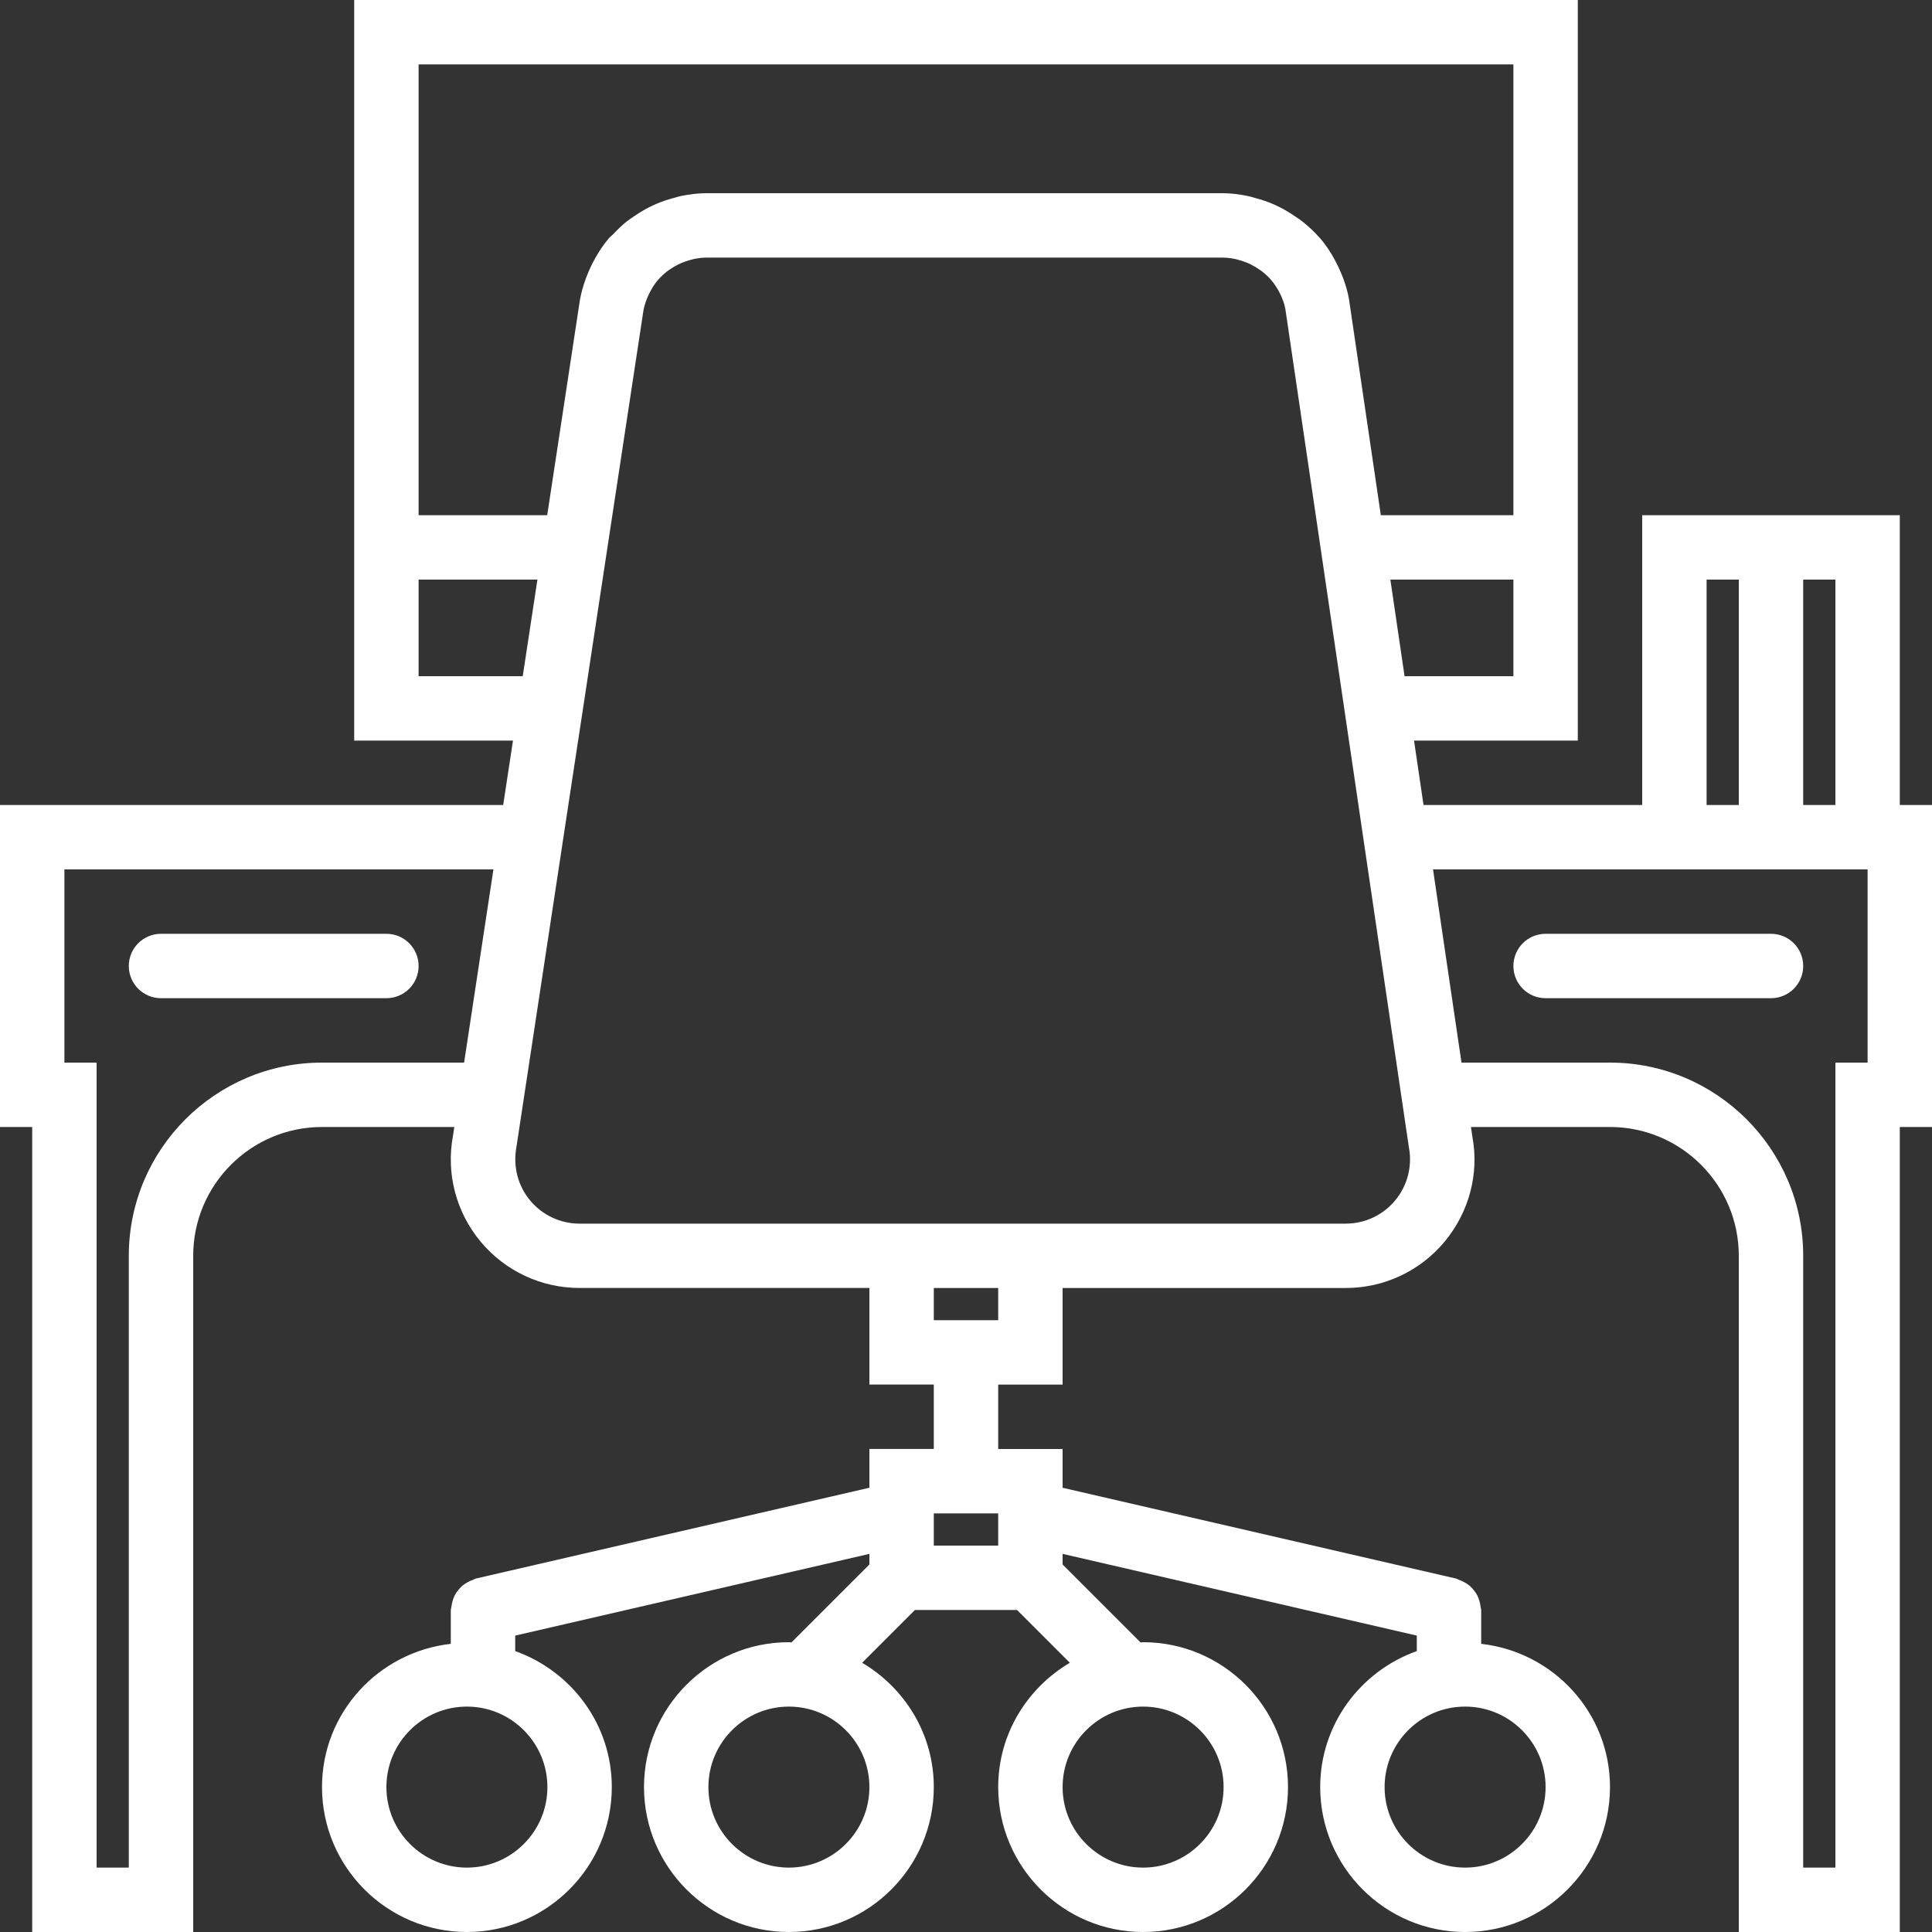 <?xml version="1.0" encoding="UTF-8" standalone="no"?>
<svg width="60px" height="60px" viewBox="0 0 60 60" version="1.1" xmlns="http://www.w3.org/2000/svg" xmlns:xlink="http://www.w3.org/1999/xlink">
    <rect x="0" y="0" width="60" height="60" fill="#333333" stroke="none"/>
    <!-- Generator: Sketch 3.8.3 (29802) - http://www.bohemiancoding.com/sketch -->
    <title>desk</title>
    <desc>Created with Sketch.</desc>
    <defs></defs>
    <g id="Page-1" stroke="none" stroke-width="1" fill="none" fill-rule="evenodd">
        <g id="desk" fill="#FFF">
            <g id="Group">
                <path d="M59,25 L59,16 L56,16 L54,16 L51,16 L51,25 L44.209,25 L43.914,23 L49,23 L49,18 L49,16 L49,0 L11,0 L11,16 L11,18 L11,23 L15.931,23 L15.627,25 L0,25 L0,35 L1,35 L1,60 L6,60 L6,39 C6,36.794 7.794,35 10,35 L14.109,35 L14.067,35.276 C13.85,36.447 14.163,37.643 14.925,38.559 C15.687,39.474 16.806,39.999 17.997,39.999 L27,39.999 L27,42.999 L29,42.999 L29,44.999 L27,44.999 L27,46.203 L14.775,49.024 C14.745,49.031 14.724,49.051 14.696,49.06 C14.631,49.081 14.573,49.109 14.514,49.142 C14.458,49.174 14.406,49.206 14.358,49.247 C14.31,49.288 14.27,49.334 14.23,49.384 C14.189,49.435 14.153,49.485 14.123,49.543 C14.094,49.598 14.075,49.654 14.057,49.715 C14.037,49.781 14.023,49.845 14.017,49.915 C14.014,49.945 14,49.97 14,50 L14,51.051 C11.756,51.303 10,53.19 10,55.5 C10,57.981 12.019,60 14.5,60 C16.981,60 19,57.981 19,55.5 C19,53.547 17.742,51.898 16,51.276 L16,50.795 L27,48.257 L27,48.586 L24.578,51.008 C24.551,51.007 24.527,51 24.5,51 C22.019,51 20,53.019 20,55.5 C20,57.981 22.019,60 24.5,60 C26.981,60 29,57.981 29,55.5 C29,53.852 28.1,52.423 26.775,51.639 L28.414,50 L31.586,50 L33.225,51.639 C31.9,52.423 31,53.852 31,55.5 C31,57.981 33.019,60 35.5,60 C37.981,60 40,57.981 40,55.5 C40,53.019 37.981,51 35.5,51 C35.473,51 35.449,51.007 35.422,51.008 L33,48.586 L33,48.257 L44,50.795 L44,51.276 C42.258,51.897 41,53.547 41,55.5 C41,57.981 43.019,60 45.5,60 C47.981,60 50,57.981 50,55.5 C50,53.19 48.244,51.303 46,51.051 L46,50 C46,49.97 45.986,49.945 45.983,49.916 C45.977,49.846 45.963,49.782 45.943,49.716 C45.925,49.656 45.906,49.599 45.877,49.544 C45.847,49.486 45.811,49.436 45.77,49.385 C45.73,49.335 45.691,49.29 45.642,49.248 C45.594,49.207 45.542,49.175 45.486,49.143 C45.428,49.11 45.369,49.082 45.304,49.061 C45.276,49.052 45.254,49.032 45.225,49.025 L33,46.204 L33,45 L31,45 L31,43 L33,43 L33,40 L41.792,40 C42.983,40 44.103,39.475 44.864,38.56 C45.626,37.644 45.939,36.448 45.728,35.313 L45.682,35 L50,35 C52.206,35 54,36.794 54,39 L54,60 L59,60 L59,35 L60,35 L60,25 L59,25 L59,25 Z M17,55.5 C17,56.879 15.878,58 14.5,58 C13.122,58 12,56.879 12,55.5 C12,54.121 13.122,53 14.5,53 C15.878,53 17,54.121 17,55.5 L17,55.5 Z M24.5,58 C23.122,58 22,56.879 22,55.5 C22,54.121 23.122,53 24.5,53 C25.878,53 27,54.121 27,55.5 C27,56.879 25.878,58 24.5,58 L24.5,58 Z M38,55.5 C38,56.879 36.878,58 35.5,58 C34.122,58 33,56.879 33,55.5 C33,54.121 34.122,53 35.5,53 C36.878,53 38,54.121 38,55.5 L38,55.5 Z M48,55.5 C48,56.879 46.878,58 45.5,58 C44.122,58 43,56.879 43,55.5 C43,54.121 44.122,53 45.5,53 C46.878,53 48,54.121 48,55.5 L48,55.5 Z M29,47 L31,47 L31,48 L29,48 L29,47 L29,47 Z M56,18 L57,18 L57,25 L56,25 L56,18 L56,18 Z M53,18 L54,18 L54,25 L53,25 L53,18 L53,18 Z M47,21 L43.62,21 L43.179,18 L47,18 L47,21 L47,21 Z M13,2 L47,2 L47,16 L42.883,16 L41.891,9.27 C41.852,9.061 41.792,8.857 41.72,8.658 C41.698,8.597 41.673,8.539 41.649,8.48 C41.591,8.339 41.525,8.202 41.451,8.068 C41.421,8.014 41.393,7.959 41.36,7.906 C41.252,7.73 41.135,7.56 41,7.402 C40.995,7.396 40.989,7.392 40.984,7.387 C40.817,7.194 40.629,7.022 40.429,6.865 C40.361,6.812 40.289,6.767 40.218,6.718 C40.071,6.617 39.919,6.525 39.759,6.443 C39.676,6.401 39.594,6.362 39.509,6.326 C39.341,6.255 39.167,6.199 38.989,6.151 C38.91,6.13 38.835,6.104 38.755,6.088 C38.498,6.034 38.233,6 37.961,6 L21.946,6 C21.674,6 21.41,6.034 21.152,6.086 C21.07,6.102 20.993,6.129 20.913,6.151 C20.738,6.198 20.568,6.253 20.403,6.323 C20.312,6.361 20.225,6.403 20.138,6.448 C19.99,6.524 19.85,6.609 19.713,6.703 C19.629,6.76 19.544,6.814 19.464,6.877 C19.316,6.995 19.181,7.128 19.051,7.266 C19.005,7.314 18.95,7.351 18.907,7.402 C18.762,7.572 18.638,7.757 18.524,7.948 C18.51,7.972 18.497,7.997 18.483,8.022 C18.39,8.185 18.309,8.355 18.24,8.532 C18.223,8.574 18.206,8.616 18.19,8.659 C18.116,8.866 18.053,9.079 18.012,9.302 L16.994,16 L13,16 L13,2 L13,2 Z M13,18 L16.69,18 L16.234,21 L13,21 L13,18 L13,18 Z M10,33 C6.691,33 4,35.691 4,39 L4,58 L3,58 L3,33 L2,33 L2,27 L15.324,27 L14.413,33 L10,33 L10,33 Z M31,41 L29,41 L29,40 L31,40 L31,41 L31,41 Z M43.756,35.64 C43.864,36.225 43.708,36.823 43.328,37.281 C42.947,37.738 42.388,38.001 41.793,38.001 L33,38.001 L27,38.001 L17.998,38.001 C17.403,38.001 16.844,37.738 16.463,37.281 C16.083,36.823 15.926,36.225 16.04,35.609 L16.634,31.697 L17.65,25 L17.65,25 L17.954,23 L17.955,23 L18.919,16.646 L19.984,9.633 C20.012,9.479 20.065,9.333 20.127,9.191 C20.143,9.155 20.16,9.12 20.177,9.086 C20.245,8.953 20.324,8.825 20.421,8.71 C20.428,8.701 20.436,8.693 20.444,8.684 C20.526,8.591 20.616,8.508 20.711,8.432 C20.746,8.404 20.785,8.38 20.822,8.355 C20.894,8.306 20.968,8.261 21.045,8.222 C21.087,8.2 21.13,8.18 21.174,8.162 C21.257,8.127 21.343,8.099 21.43,8.076 C21.47,8.065 21.509,8.052 21.55,8.043 C21.68,8.017 21.812,8 21.946,8 L37.961,8 C38.096,8 38.229,8.017 38.358,8.043 C38.397,8.051 38.434,8.064 38.472,8.074 C38.563,8.098 38.653,8.127 38.74,8.164 C38.778,8.18 38.815,8.197 38.851,8.216 C38.943,8.262 39.032,8.315 39.117,8.375 C39.138,8.39 39.16,8.403 39.181,8.419 C39.289,8.502 39.39,8.595 39.48,8.7 C39.588,8.826 39.677,8.967 39.749,9.111 C39.756,9.125 39.763,9.14 39.77,9.154 C39.839,9.3 39.891,9.449 39.918,9.596 L40.862,16 L40.862,16 L41.893,23 L41.893,23 L42.188,25 L42.187,25 L43.661,35 L43.661,35 L43.756,35.64 L43.756,35.64 Z M58,33 L57,33 L57,58 L56,58 L56,39 C56,35.691 53.309,33 50,33 L45.388,33 L45.167,31.501 L44.504,27 L51,27 L54,27 L56,27 L58,27 L58,33 L58,33 Z" id="Shape"></path>
                <path d="M12,29 L5,29 C4.448,29 4,29.447 4,30 C4,30.553 4.448,31 5,31 L12,31 C12.552,31 13,30.553 13,30 C13,29.447 12.552,29 12,29 L12,29 Z" id="Shape"></path>
                <path d="M55,29 L48,29 C47.447,29 47,29.447 47,30 C47,30.553 47.447,31 48,31 L55,31 C55.553,31 56,30.553 56,30 C56,29.447 55.553,29 55,29 L55,29 Z" id="Shape"></path>
            </g>
        </g>
    </g>
</svg>